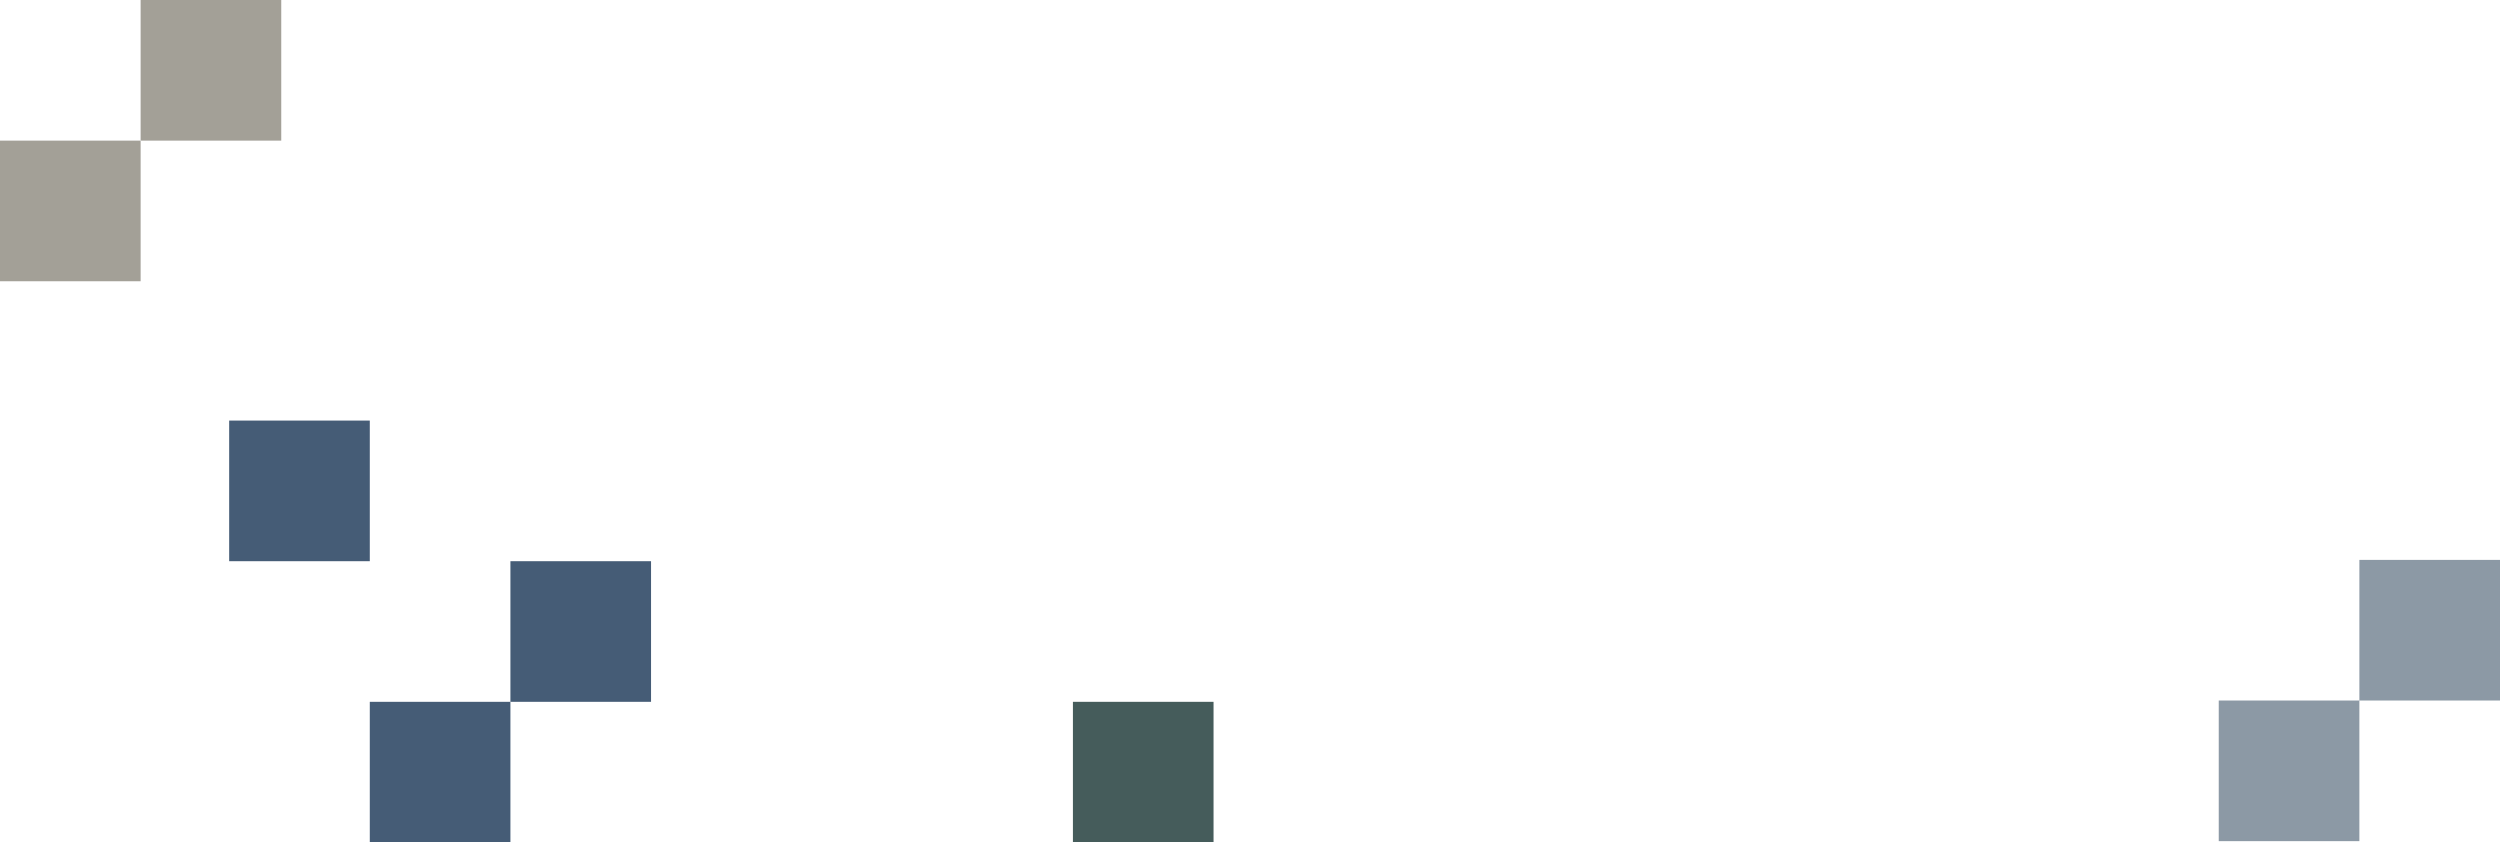 <svg xmlns="http://www.w3.org/2000/svg" viewBox="0 0 1920 647">
  <defs>
    <style>
      .cls-1 {
        fill: #8c99a5;
      }

      .cls-2 {
        fill: #455c5b;
      }

      .cls-3 {
        fill: #455c76;
      }

      .cls-4 {
        fill: #a3a097;
      }
    </style>
  </defs>
  <g id="contact-pixels" transform="translate(1580 755) rotate(180)">
    <g id="BUILDING-1" transform="translate(-618 -7)">
      <path id="Union_5" data-name="Union 5" class="cls-1" d="M62-855V-963H170v108ZM170-963v-108H278v108Z" transform="translate(216 1187)"/>
    </g>
    <g id="BUILDING-2">
      <rect id="Rectangle_17" data-name="Rectangle 17" class="cls-2" width="108" height="108" transform="translate(648 108)"/>
    </g>
    <g id="BUILDING-3">
      <path id="Union_6" data-name="Union 6" class="cls-3" d="M0-863V-971H108v108ZM108-971v-108H216v108Z" transform="translate(1080 1187)"/>
      <rect id="Rectangle_32" data-name="Rectangle 32" class="cls-3" width="108" height="108" transform="translate(1296 324)"/>
    </g>
    <g id="BUILDING-4">
      <rect id="Rectangle_33" data-name="Rectangle 33" class="cls-4" width="108" height="108" transform="translate(1472 539)"/>
    </g>
    <g id="BUILDING-4-2" data-name="BUILDING-4" transform="translate(-108 108)">
      <rect id="Rectangle_33-2" data-name="Rectangle 33" class="cls-4" width="108" height="108" transform="translate(1472 539)"/>
    </g>
  </g>
</svg>
